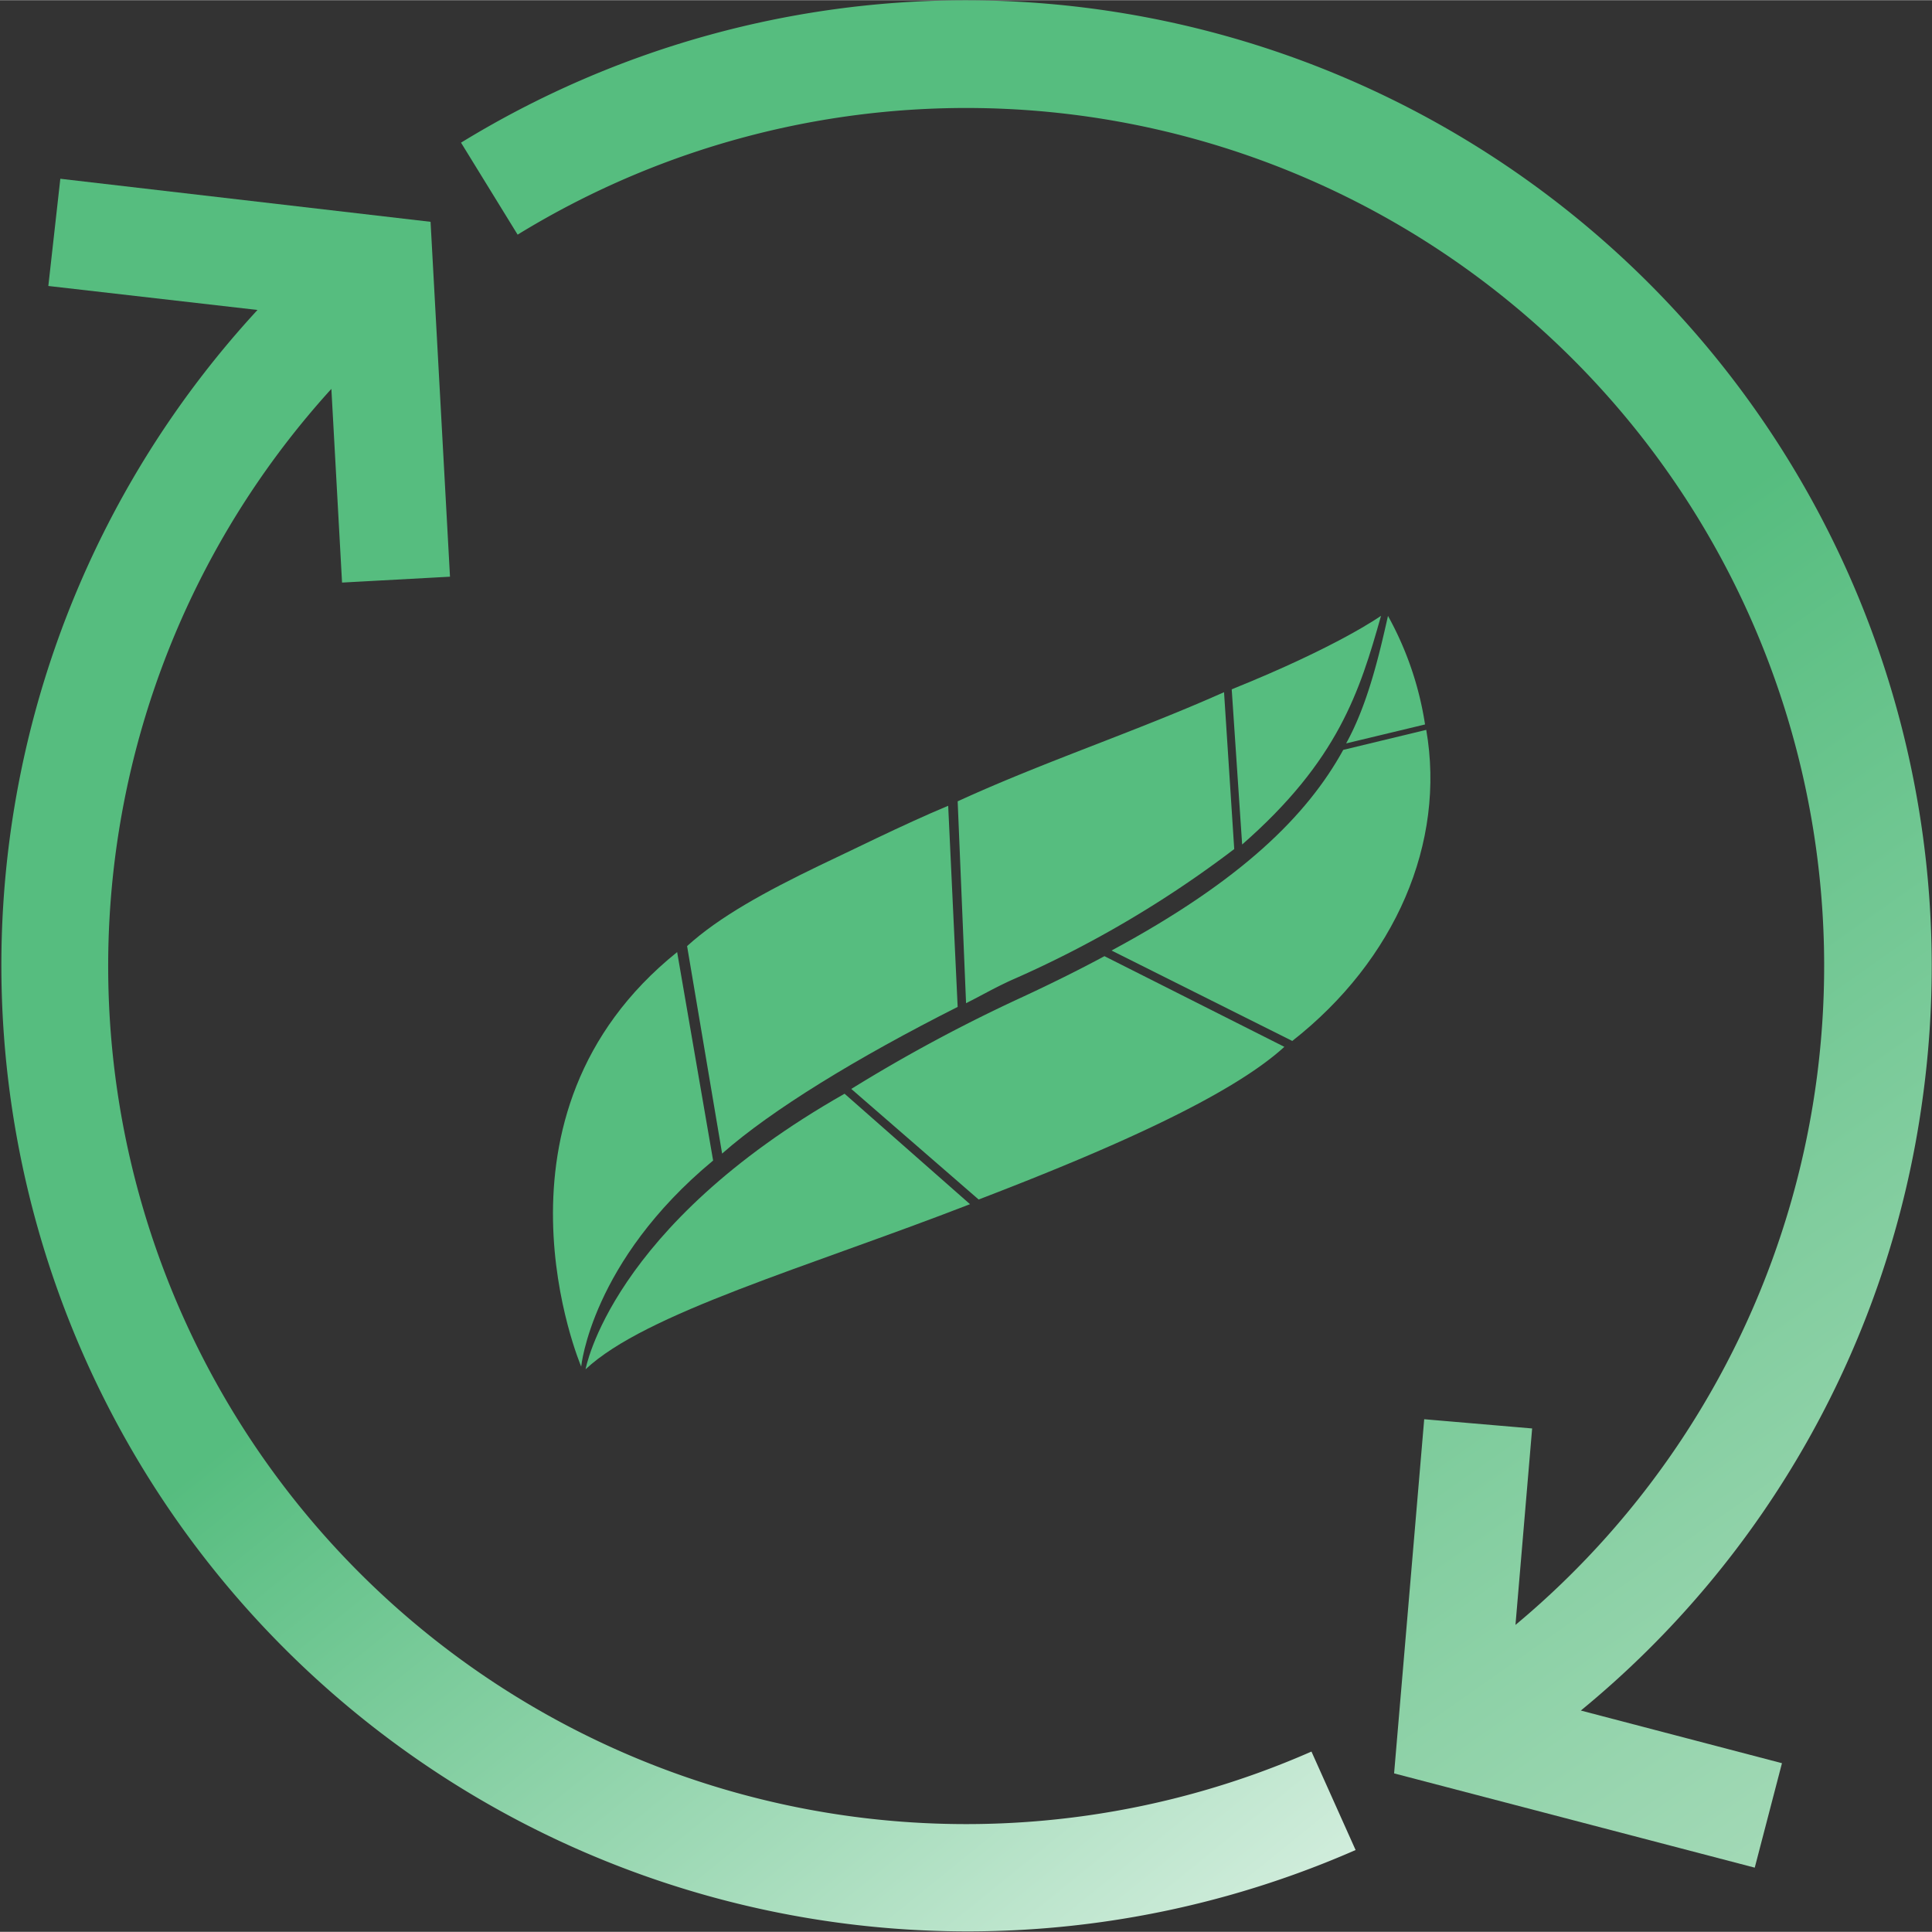 <svg id="Layer_1" data-name="Layer 1" xmlns="http://www.w3.org/2000/svg" xmlns:xlink="http://www.w3.org/1999/xlink" 
width="200"
height="200"
viewBox="0 0 161.09 161.06"><rect x="0" y="0" width="161.09" height="161.06" fill="#333333" stroke="none"/><defs><style>.cls-1{fill:#56bd7f;}.cls-2{fill:url(#linear-gradient);}.cls-3{fill:url(#linear-gradient-2);}</style><linearGradient id="linear-gradient" x1="221.73" y1="303.73" x2="139.01" y2="201.48" gradientUnits="userSpaceOnUse"><stop offset="0" stop-color="#fff"/><stop offset="0.9" stop-color="#56bd7f"/></linearGradient><linearGradient id="linear-gradient-2" x1="306.7" y1="309.5" x2="205.37" y2="165.6" gradientUnits="userSpaceOnUse"><stop offset="0" stop-color="#d8eddd"/><stop offset="0.92" stop-color="#56bd7f"/></linearGradient></defs><g id="Group_139" data-name="Group 139"><path id="Path_103" data-name="Path 103" class="cls-1" d="M220.07,173.61a27.14,27.14,0,0,0-3.09-9.05c-.75,3.34-1.71,7.42-3.49,10.63" transform="translate(-101.25 -113.22)"/><path id="Path_104" data-name="Path 104" class="cls-1" d="M209,200c8.62-6.76,12.8-16.55,11.17-25.94l-6.92,1.67c-3,5.45-8.44,10.87-19.32,16.73" transform="translate(-101.25 -113.22)"/><path id="Path_105" data-name="Path 105" class="cls-1" d="M182.85,213.22c10.56-4.05,20.92-8.55,25.49-12.73l-15-7.56c-2.12,1.14-4.45,2.3-7,3.48A132.44,132.44,0,0,0,172.23,204" transform="translate(-101.25 -113.22)"/><path id="Path_106" data-name="Path 106" class="cls-1" d="M150.07,227.38c5-4.69,18.38-8.47,32.06-13.77l-10.46-9.21c-19.53,11.09-21.6,23-21.6,23" transform="translate(-101.25 -113.22)"/><path id="Path_107" data-name="Path 107" class="cls-1" d="M204.82,183.62c8-7,9.8-12.74,11.58-19.07,0,0-3.55,2.55-12.45,6.13" transform="translate(-101.25 -113.22)"/><path id="Path_108" data-name="Path 108" class="cls-1" d="M157.71,192.59c-16.93,13.61-8,34.56-8,34.56s.84-8.76,11-17.18" transform="translate(-101.25 -113.22)"/><path id="Path_109" data-name="Path 109" class="cls-1" d="M181.8,196.85c1.46-.73,2.1-1.14,3.71-1.89A90.64,90.64,0,0,0,204.16,184l-.85-13.08c-7.4,3.3-15,5.79-22.21,9.1" transform="translate(-101.25 -113.22)"/><path id="Path_110" data-name="Path 110" class="cls-1" d="M161.46,209.39c4.15-3.66,11.26-8,19.64-12.23l-.79-16.77c-3.68,1.53-8.5,3.94-10.77,5-4.45,2.15-8.31,4.25-11,6.7" transform="translate(-101.25 -113.22)"/></g><path class="cls-2" d="M210.6,259.25a71.54,71.54,0,0,1-81.72-113.62l.89,16.15,9-.49-1.62-29.59-30.87-3.59-1,8.94,17.44,2a80.56,80.56,0,0,0,91.56,128.41Z" transform="translate(-101.25 -113.22)"/><path class="cls-3" d="M261.53,205A80.54,80.54,0,0,0,139.69,125.1l4.72,7.67a71.53,71.53,0,0,1,83.2,115.92L229,232.31l-9-.77-2.51,29.53,30.07,7.86,2.27-8.71-16.77-4.39A79.89,79.89,0,0,0,261.53,205Z" transform="translate(-101.25 -113.22)"/></svg>